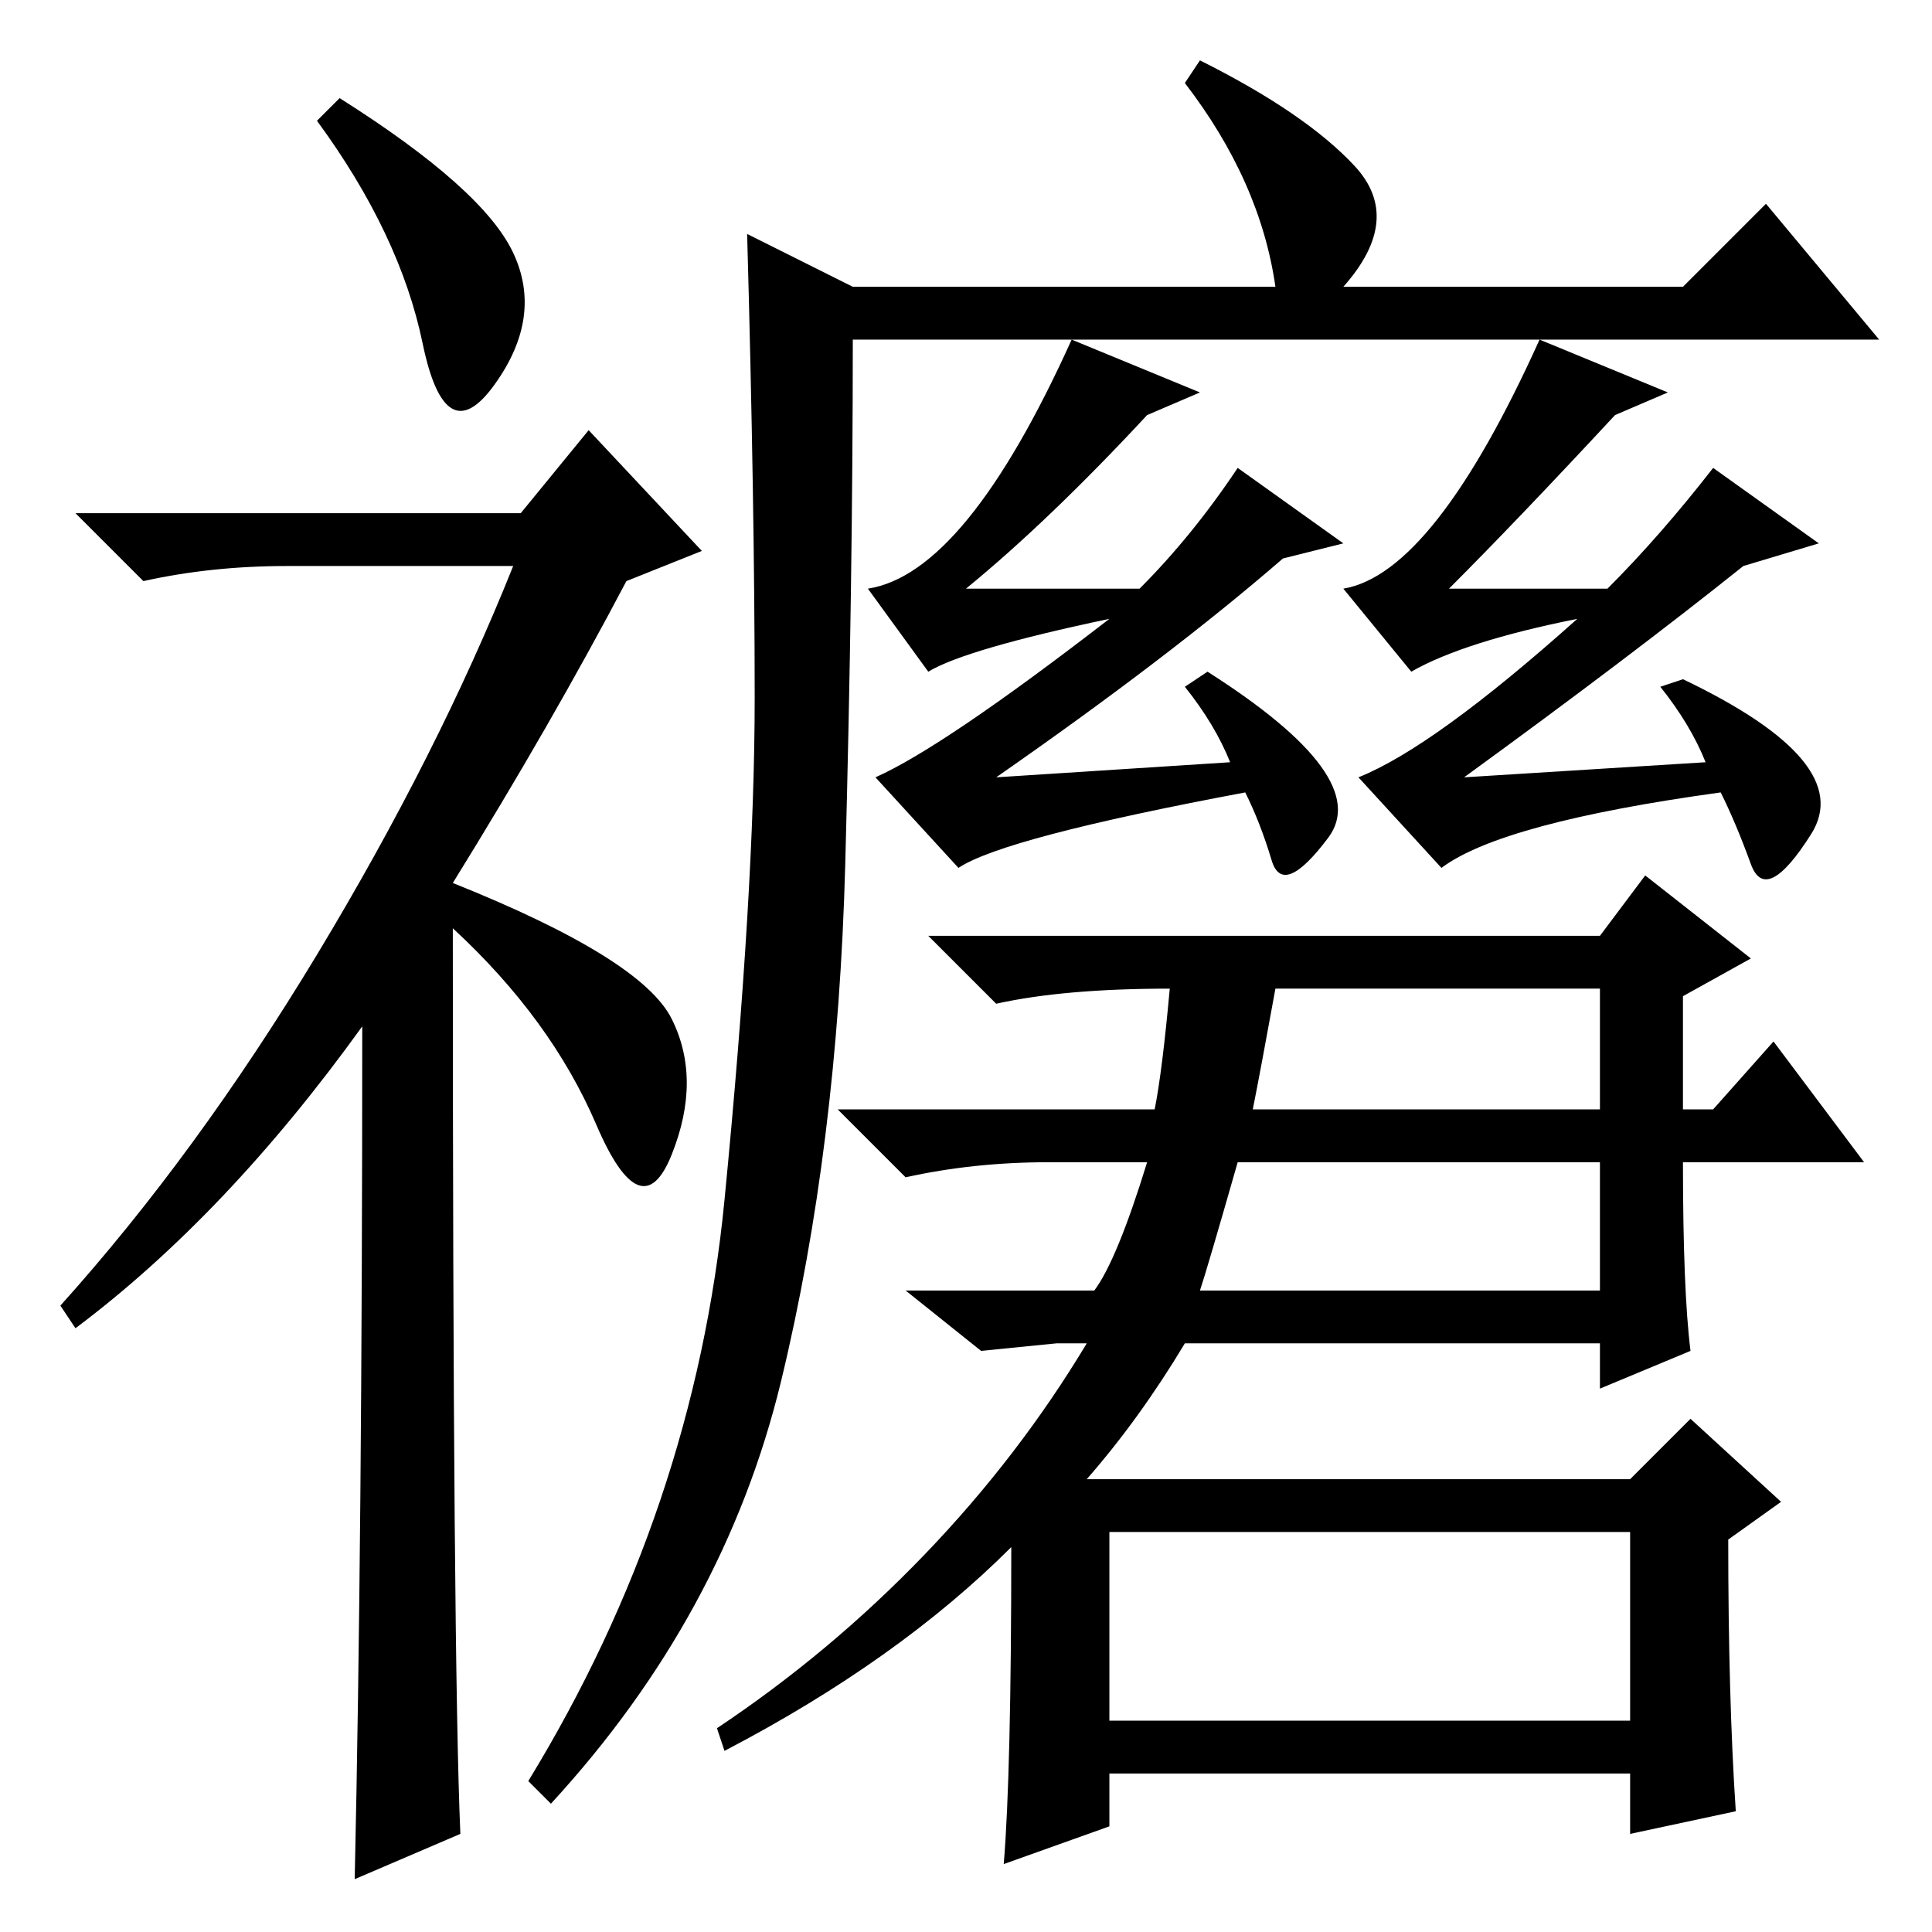 <?xml version="1.0" standalone="no"?>
<!DOCTYPE svg PUBLIC "-//W3C//DTD SVG 1.1//EN" "http://www.w3.org/Graphics/SVG/1.1/DTD/svg11.dtd" >
<svg xmlns="http://www.w3.org/2000/svg" xmlns:xlink="http://www.w3.org/1999/xlink" version="1.1" viewBox="0 -36 256 256">
  <g transform="matrix(1 0 0 -1 0 220)">
   <path fill="currentColor"
d="M45 243q19 -12 23 -20.5t-2.5 -17.5t-9.5 5.5t-14 29.5zM48 120q-18 -25 -38 -40l-2 3q18 20 34 46.5t26 51.5h-30q-10 0 -19 -2l-9 9h59l9 11l15 -16l-10 -4q-10 -19 -23 -40q25 -10 29 -18t0 -18t-10 4t-19 26q0 -97 1 -120l-14 -6q1 45 1 113zM113 218h56
q-2 14 -12 27l2 3q14 -7 20.5 -14t-1.5 -16h45l11 11l15 -18h-136q0 -32 -1 -69.5t-8.5 -68.5t-30.5 -56l-3 3q22 36 26 77t4 66.5t-1 61.5zM132 153l31 2q-2 5 -6 10l3 2q22 -14 16 -22t-7.5 -3t-3.5 9q-32 -6 -38 -10l-11 12q9 4 31 21q-19 -4 -24 -7l-8 11q13 2 27 33
l17 -7l-7 -3q-13 -14 -24 -23h23q7 7 13 16l14 -10l-8 -2q-15 -13 -38 -29zM194 153l32 2q-2 5 -6 10l3 1q23 -11 17 -20.5t-8 -4t-4 9.5q-29 -4 -37 -10l-11 12q10 4 29 21q-15 -3 -22 -7l-9 11q12 2 26 33l17 -7l-7 -3q-13 -14 -22 -23h21q7 7 14 16l14 -10l-10 -3
q-15 -12 -37 -28zM230 16l-14 -3v8h-69v-7l-14 -5q1 12 1 42q-15 -15 -38 -27l-1 3q15 10 27.5 23t21.5 28h-4l-10 -1l-10 8h25q3 4 7 17h-13q-10 0 -19 -2l-9 9h42q1 5 2 16q-14 0 -23 -2l-9 9h89l6 8l14 -11l-9 -5v-15h4l8 9l12 -16h-24q0 -17 1 -25l-12 -5v6h-55
q-6 -10 -13 -18h72l8 8l12 -11l-7 -5q0 -21 1 -36zM166 109h46v16h-43q-2 -11 -3 -16zM159 85h53v17h-48q-4 -14 -5 -17zM147 28h69v25h-69v-25z" />
  </g>

</svg>
